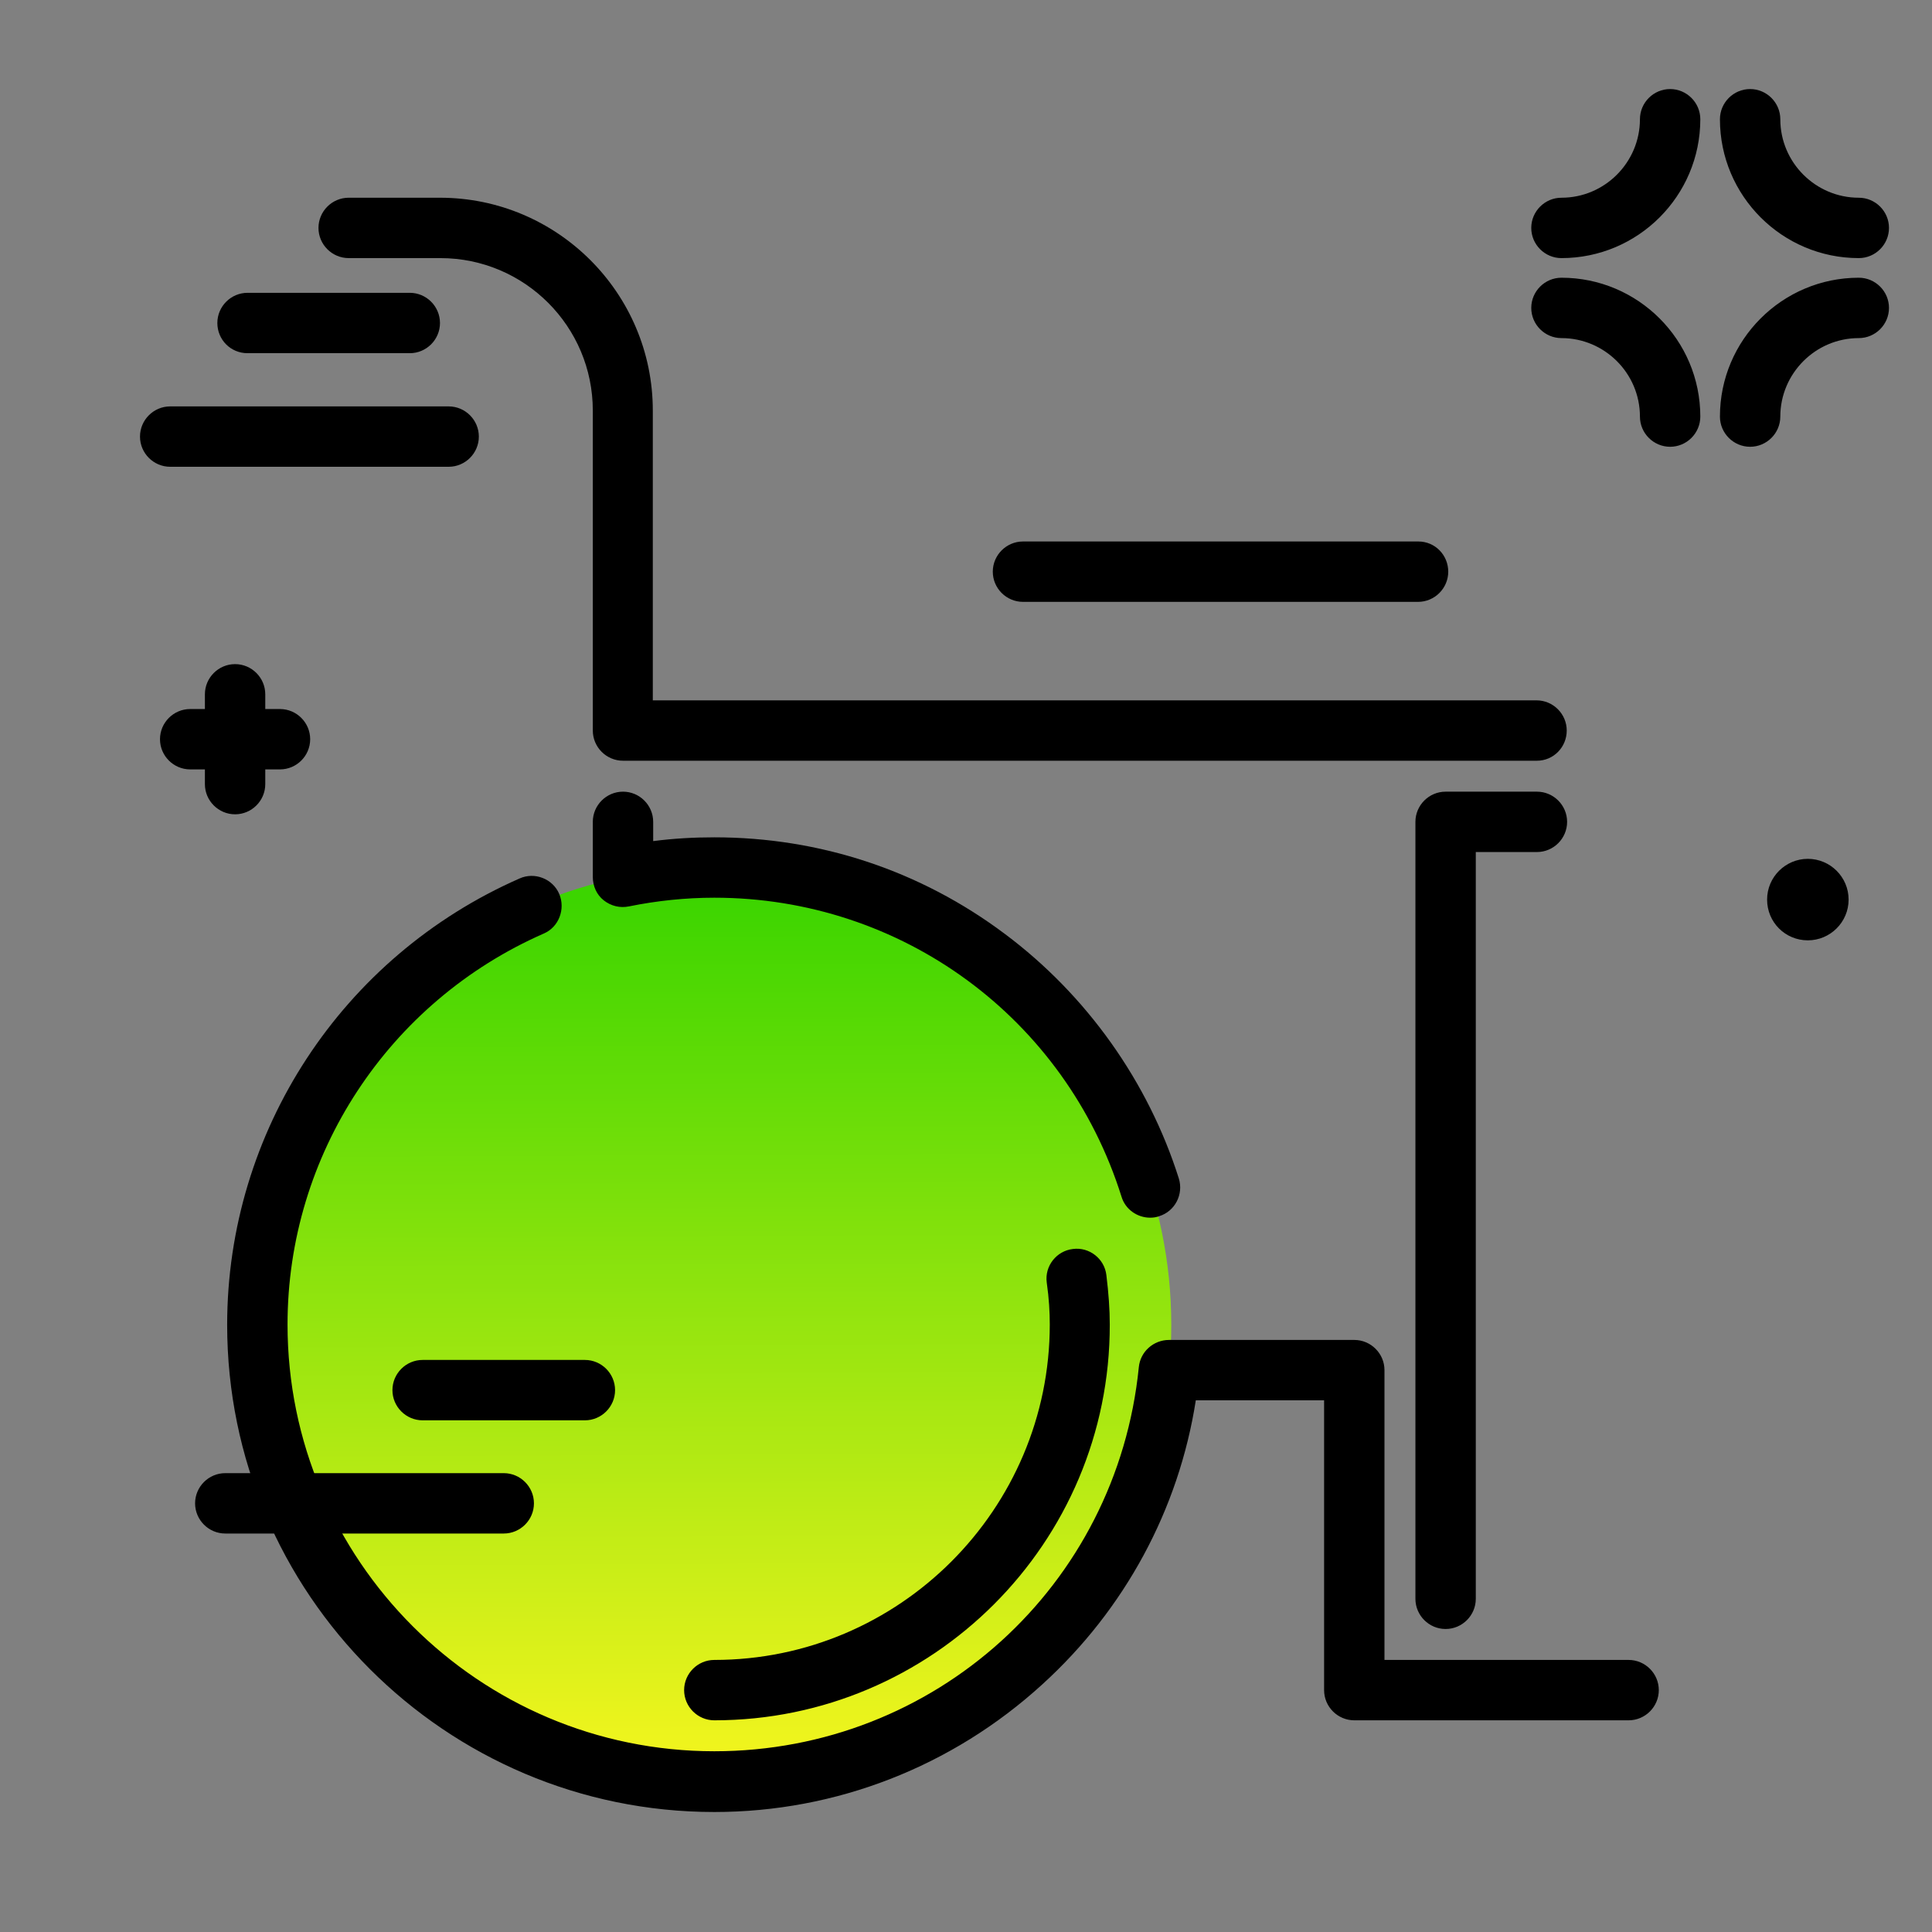 <svg version="1.1" xmlns="http://www.w3.org/2000/svg" xmlns:xlink="http://www.w3.org/1999/xlink" x="0px" y="0px" viewBox="0 0 512 512"><rect x="0" y="0" width="512" height="512" fill="#808080" stroke="none"/><linearGradient id="SVGID_1_" gradientUnits="userSpaceOnUse" x1="189.894" y1="483.054" x2="188.757" y2="237.496"><stop offset="0" style="stop-color: #fff720"></stop><stop offset="1" style="stop-color: #3cd500"></stop></linearGradient><path fill="url(#SVGID_1_)" d="M189.3,472.2c-66.9,0-121.1-54.2-121.1-121.1s54.2-121.1,121.1-121.1c66.9,0,121.1,54.2,121.1,121.1 S256.2,472.2,189.3,472.2z"></path><path d="M189.3,480.2c-71.2,0-129.1-57.9-129.1-129.1c0-51.2,30.4-97.6,77.5-118.3c4-1.8,8.8,0.1,10.5,4.1s-0.1,8.8-4.1,10.5 c-41.2,18.1-67.9,58.7-67.9,103.6c0,62.4,50.7,113.1,113.1,113.1c58.4,0,106.7-43.8,112.5-101.8c0.4-4.1,3.9-7.2,8-7.2h49.1 c4.4,0,8,3.6,8,8v76.8h64.7c4.4,0,8,3.6,8,8s-3.6,8-8,8h-72.7c-4.4,0-8-3.6-8-8v-76.8h-34c-4.5,28.9-18.8,55.4-40.7,75.3 C252.3,468.2,221.5,480.2,189.3,480.2z M189.3,455.9c-4.4,0-8-3.6-8-8s3.6-8,8-8c49,0,88.9-39.9,88.9-88.9c0-3.3-0.2-6.9-0.8-11.1 c-0.6-4.4,2.6-8.4,6.9-8.9c4.4-0.6,8.4,2.6,8.9,6.9c0.6,4.9,0.9,9.1,0.9,13.1C294.2,408.9,247.1,455.9,189.3,455.9z M383.1,431.7 c-4.4,0-8-3.6-8-8V217.8c0-4.4,3.6-8,8-8h24.2c4.4,0,8,3.6,8,8s-3.6,8-8,8h-16.2v197.9C391.1,428.1,387.5,431.7,383.1,431.7z M304.8,322.7c-3.4,0-6.6-2.2-7.6-5.6c-14.9-47.4-58.3-79.2-107.9-79.2c-7.6,0-15.2,0.8-22.6,2.3c-2.4,0.5-4.8-0.1-6.7-1.6 s-2.9-3.8-2.9-6.2v-14.6c0-4.4,3.6-8,8-8s8,3.6,8,8v5.1c5.4-0.7,10.8-1,16.2-1c28,0,54.6,8.8,77,25.6c21.7,16.2,38,39.2,46.1,64.8 c1.3,4.2-1,8.7-5.2,10C306.4,322.6,305.6,322.7,304.8,322.7z M407.3,201.6H165.1c-4.4,0-8-3.6-8-8v-84.8c0-22.3-18.1-40.4-40.4-40.4 H92.4c-4.4,0-8-3.6-8-8s3.6-8,8-8h24.2c31.1,0,56.4,25.3,56.4,56.4v76.8h234.2c4.4,0,8,3.6,8,8S411.7,201.6,407.3,201.6z"></path><path d="M57.6,85.6c0-4.4,3.6-8,8-8h43c4.4,0,8,3.6,8,8s-3.6,8-8,8h-43C61.1,93.6,57.6,90,57.6,85.6z M118.9,123.7c4.4,0,8-3.6,8-8 s-3.6-8-8-8H45.1c-4.4,0-8,3.6-8,8s3.6,8,8,8H118.9z M155,360.4h-43c-4.4,0-8,3.6-8,8s3.6,8,8,8h43c4.4,0,8-3.6,8-8 S159.4,360.4,155,360.4z M133.5,390.4H59.7c-4.4,0-8,3.6-8,8s3.6,8,8,8h73.8c4.4,0,8-3.6,8-8S137.9,390.4,133.5,390.4z M442.6,23.6 c-4.4,0-8,3.6-8,8c0,11.4-9.3,20.8-20.8,20.8c-4.4,0-8,3.6-8,8s3.6,8,8,8c20.3,0,36.8-16.5,36.8-36.8 C450.6,27.2,447,23.6,442.6,23.6z M492.6,68.4c4.4,0,8-3.6,8-8s-3.6-8-8-8c-11.4,0-20.8-9.3-20.8-20.8c0-4.4-3.6-8-8-8s-8,3.6-8,8 C455.8,51.9,472.3,68.4,492.6,68.4z M492.6,73.6c-20.3,0-36.8,16.5-36.8,36.8c0,4.4,3.6,8,8,8s8-3.6,8-8c0-11.4,9.3-20.8,20.8-20.8 c4.4,0,8-3.6,8-8S497,73.6,492.6,73.6z M413.8,73.6c-4.4,0-8,3.6-8,8s3.6,8,8,8c11.4,0,20.8,9.3,20.8,20.8c0,4.4,3.6,8,8,8 s8-3.6,8-8C450.6,90.1,434.1,73.6,413.8,73.6z M479.1,227.6c-5.9,0-10.8,4.8-10.8,10.8s4.8,10.8,10.8,10.8c5.9,0,10.8-4.8,10.8-10.8 S485,227.6,479.1,227.6z M54.3,207.8c0,4.4,3.6,8,8,8s8-3.6,8-8v-3.9h3.9c4.4,0,8-3.6,8-8s-3.6-8-8-8h-3.9V184c0-4.4-3.6-8-8-8 s-8,3.6-8,8v3.9h-3.9c-4.4,0-8,3.6-8,8s3.6,8,8,8h3.9V207.8z M375.9,143.5H271.1c-4.4,0-8,3.6-8,8s3.6,8,8,8h104.7c4.4,0,8-3.6,8-8 S380.3,143.5,375.9,143.5z"></path></svg>
